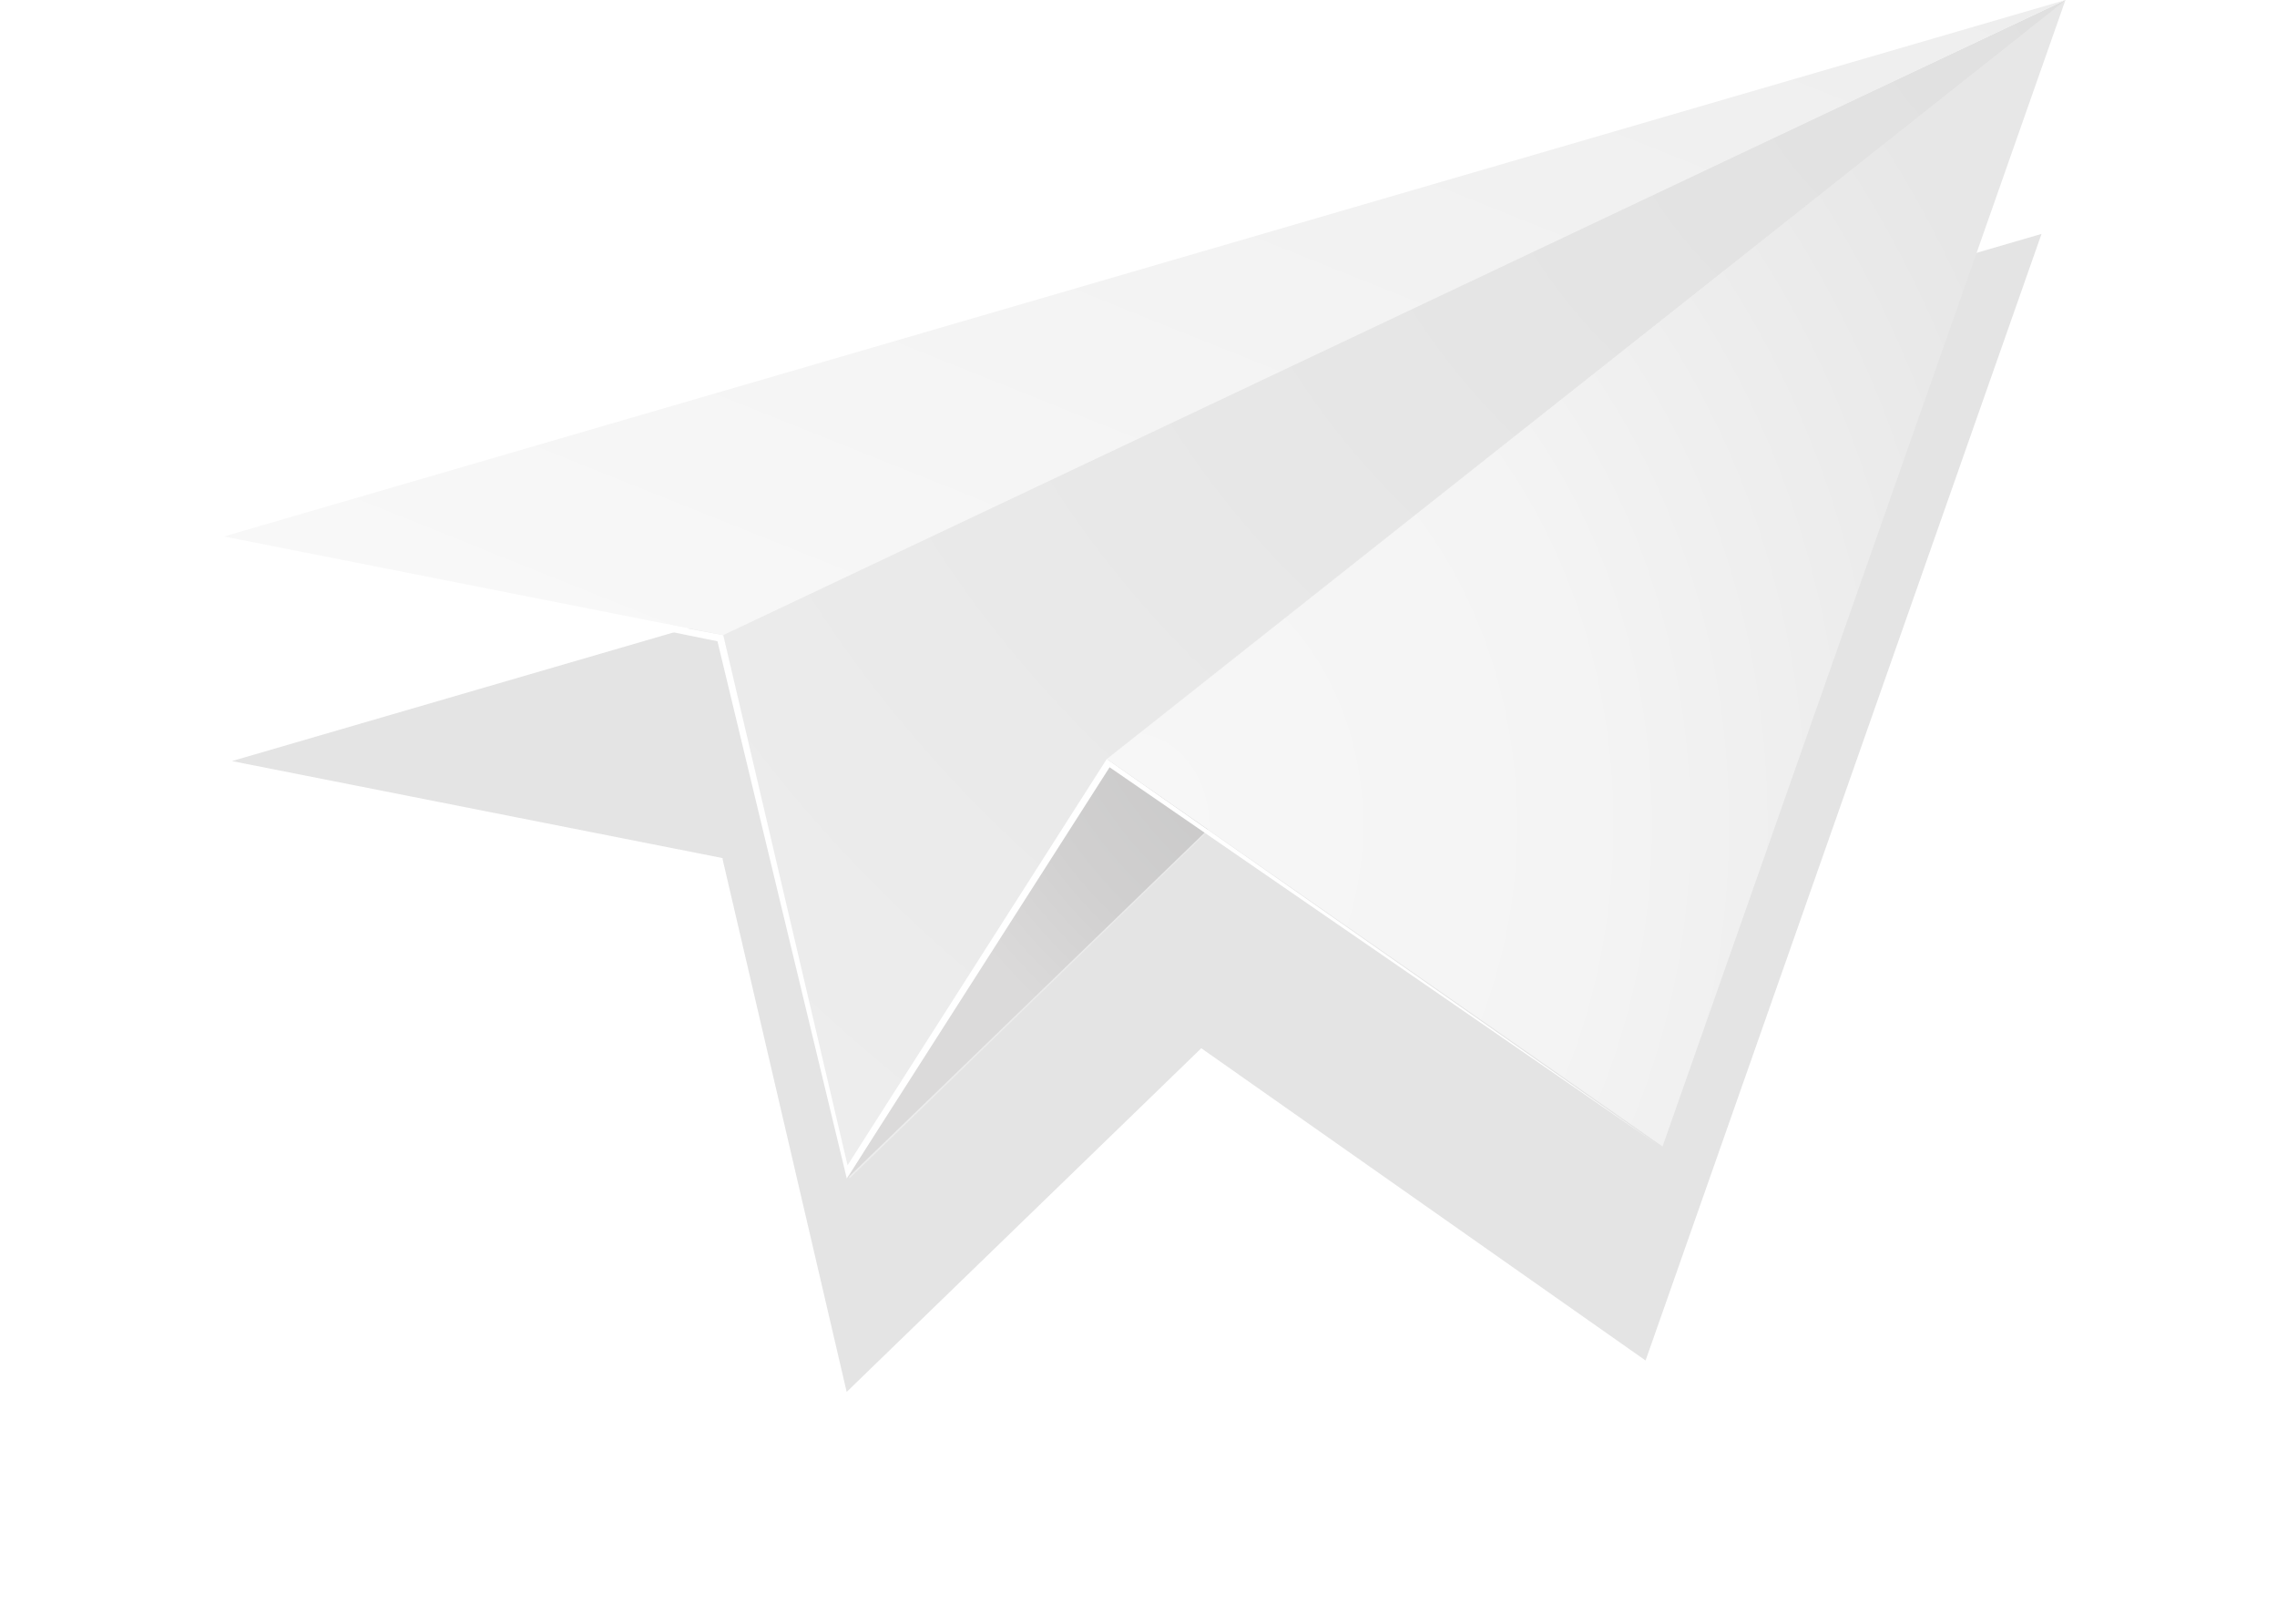 <?xml version="1.0" encoding="utf-8"?>
<svg width="366" height="261" viewBox="0 0 366 261" fill="none" xmlns="http://www.w3.org/2000/svg">
  <g opacity="0.4" filter="url(#filter0_f)">
    <path fill-rule="evenodd" clip-rule="evenodd"
          d="M264.506 218.678L328.147 37.599L37.284 122.331L116.123 137.918L116.152 137.904V138.114L136.092 223.726L193.09 168.487L264.506 218.678Z"
          fill="#BBBBBB"/>
  </g>
  <path d="M116.26 102.29L136.553 189.414L332 0L116.26 101.658V102.29Z" fill="url(#paint0_radial)"/>
  <path d="M332 0L116.231 102.091L36 86.229L332 0Z" fill="url(#paint1_linear)"/>
  <path d="M136.165 189.414L332 0L178.124 121.908L136.165 189.414Z" fill="url(#paint2_radial)"/>
  <path d="M332 0L267.234 184.277L177.9 121.996L332 0Z" fill="url(#paint3_radial)"/>
  <path
    d="M115.323 103.075L36 86.964L116.26 102.091L136.234 187.299L177.9 121.995L266.507 184.027L178.354 123.327L136.108 189.414L115.323 103.075Z"
    fill="white"/>
  <defs>
    <filter id="filter0_f" x="0.23" y="0.544" width="364.972" height="260.236" filterUnits="userSpaceOnUse"
            color-interpolation-filters="sRGB">
      <feFlood flood-opacity="0" result="BackgroundImageFix"/>
      <feBlend mode="normal" in="SourceGraphic" in2="BackgroundImageFix" result="shape"/>
      <feGaussianBlur stdDeviation="18.527" result="effect1_foregroundBlur"/>
    </filter>
    <radialGradient id="paint0_radial" cx="0" cy="0" r="1" gradientUnits="userSpaceOnUse"
                    gradientTransform="translate(332.601 -0.778) scale(305.903 268.575)">
      <stop stop-color="#E0E0E0"/>
      <stop offset="1" stop-color="#EEEEEE"/>
    </radialGradient>
    <linearGradient id="paint1_linear" x1="208.463" y1="-49.485" x2="139.372" y2="122.998"
                    gradientUnits="userSpaceOnUse">
      <stop stop-color="#EEEEEE"/>
      <stop offset="0.002" stop-color="#EEEEEE"/>
      <stop offset="1" stop-color="#F8F8F8"/>
    </linearGradient>
    <radialGradient id="paint2_radial" cx="0" cy="0" r="1" gradientUnits="userSpaceOnUse"
                    gradientTransform="translate(234.085 94.707) scale(96.456 93.293)">
      <stop stop-color="#C4C4C4"/>
      <stop offset="0.44" stop-color="#C7C7C7"/>
      <stop offset="0.79" stop-color="#D1D0D0"/>
      <stop offset="1" stop-color="#DBDADA"/>
    </radialGradient>
    <radialGradient id="paint3_radial" cx="0" cy="0" r="1" gradientUnits="userSpaceOnUse"
                    gradientTransform="translate(182.295 132.497) scale(154.068 184.24)">
      <stop stop-color="#F7F7F7"/>
      <stop offset="0.48" stop-color="#F4F4F4"/>
      <stop offset="1" stop-color="#E7E7E7"/>
    </radialGradient>
  </defs>
</svg>
